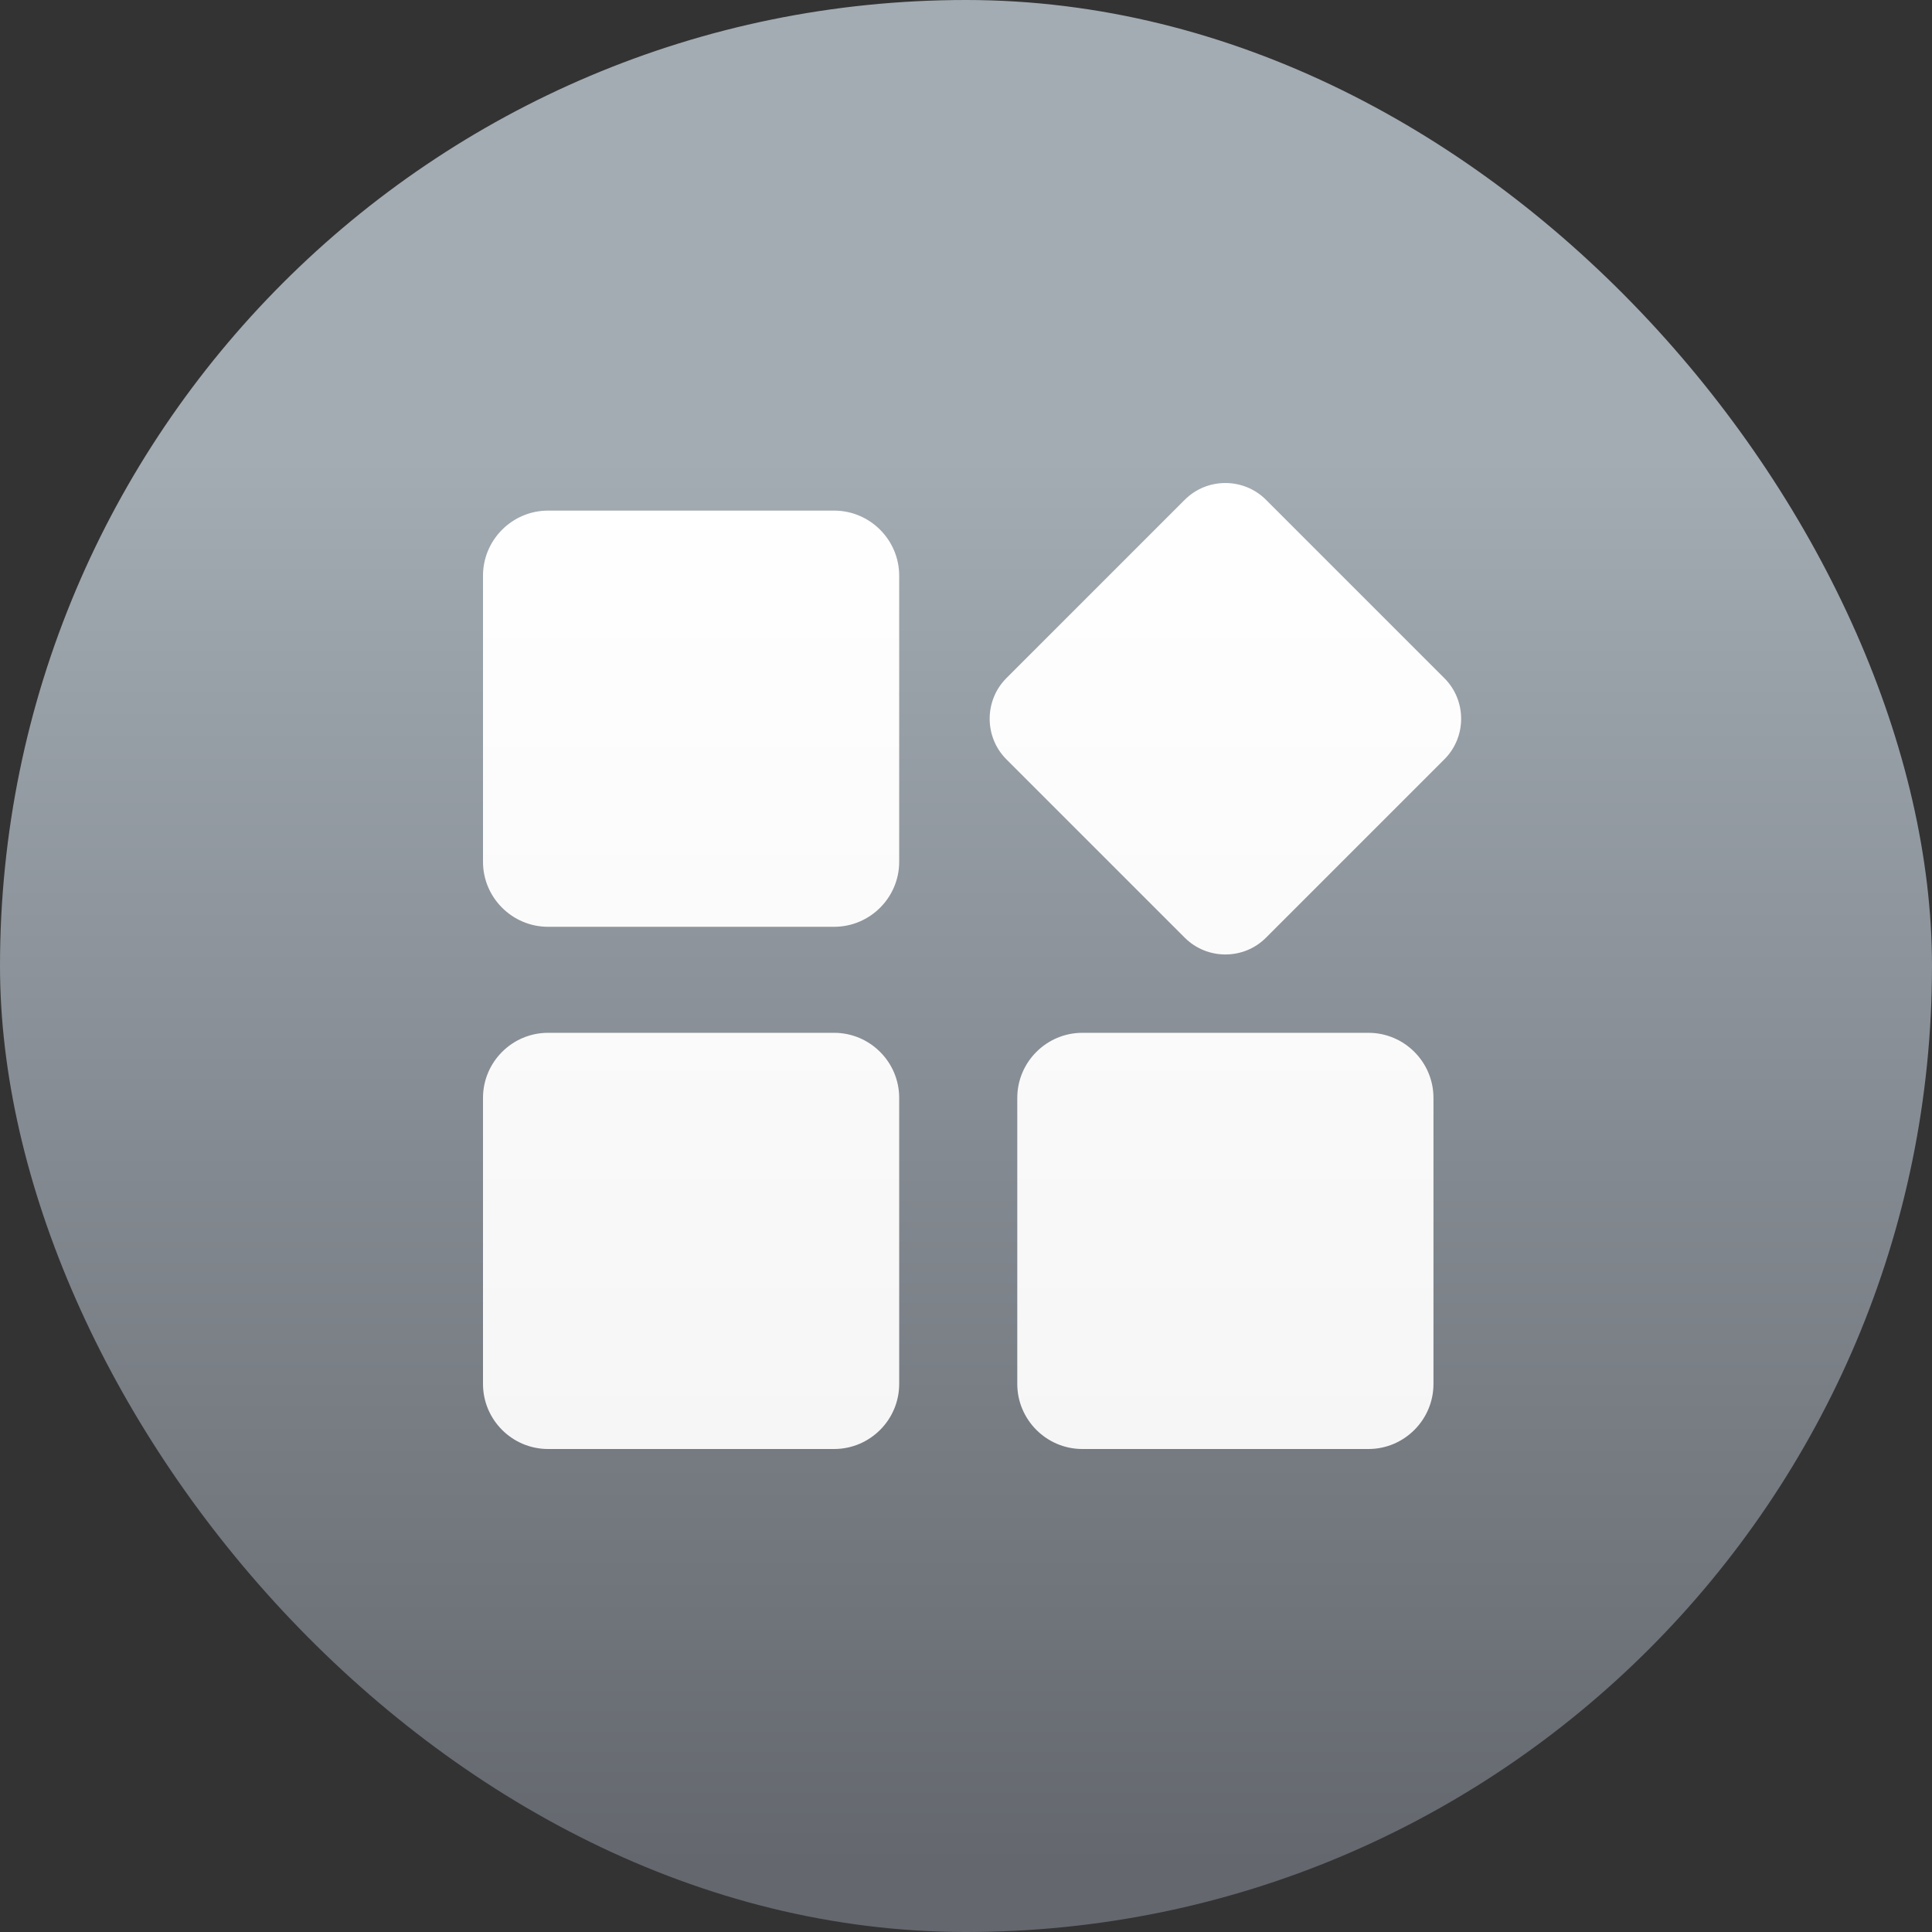 <?xml version="1.0" encoding="UTF-8"?>
<svg width="24px" height="24px" viewBox="0 0 24 24" version="1.1" xmlns="http://www.w3.org/2000/svg" xmlns:xlink="http://www.w3.org/1999/xlink">
    <rect x="0" y="0" width="24" height="24" fill="#333333" stroke="none"/>
    <title>编组 3@2x</title>
    <defs>
        <linearGradient x1="50%" y1="23.87%" x2="50%" y2="96.102%" id="linearGradient-1">
            <stop stop-color="#A3ACB3" offset="0%"></stop>
            <stop stop-color="#64676E" offset="100%"></stop>
        </linearGradient>
        <linearGradient x1="50%" y1="0%" x2="50%" y2="100%" id="linearGradient-2">
            <stop stop-color="#FFFFFF" offset="0%"></stop>
            <stop stop-color="#F6F6F6" offset="100%"></stop>
        </linearGradient>
    </defs>
    <g id="页面-1" stroke="none" stroke-width="1" fill="none" fill-rule="evenodd">
        <g id="滚球-注单" transform="translate(-261, -145)">
            <g id="编组-54" transform="translate(234, 137)">
                <g id="编组-3" transform="translate(27, 8)">
                    <rect id="矩形" fill="url(#linearGradient-1)" x="0" y="0" width="24" height="24" rx="12"></rect>
                    <path d="M10.362,11.513 L6.808,11.513 C6.363,11.513 6,11.15 6,10.706 L6,7.151 C6,6.707 6.363,6.343 6.808,6.343 L10.362,6.343 C10.807,6.343 11.17,6.707 11.17,7.151 L11.17,10.706 C11.17,11.15 10.807,11.513 10.362,11.513 L10.362,11.513 Z M10.362,18 L6.808,18 C6.363,18 6,17.637 6,17.192 L6,13.638 C6,13.193 6.363,12.83 6.808,12.83 L10.362,12.83 C10.807,12.83 11.17,13.193 11.17,13.638 L11.17,17.192 C11.17,17.637 10.807,18 10.362,18 Z M14.718,11.649 L12.501,9.432 C12.225,9.155 12.225,8.702 12.501,8.425 L14.718,6.208 C14.995,5.931 15.449,5.931 15.726,6.208 L17.943,8.425 C18.22,8.702 18.22,9.155 17.943,9.432 L15.726,11.649 C15.449,11.926 14.996,11.926 14.718,11.649 L14.718,11.649 Z M17,18 L13.445,18 C13.001,18 12.637,17.637 12.637,17.192 L12.637,13.638 C12.637,13.193 13.001,12.83 13.445,12.83 L17,12.83 C17.444,12.83 17.807,13.193 17.807,13.638 L17.807,17.192 C17.807,17.637 17.444,18 17,18 Z" id="形状" fill="url(#linearGradient-2)" fill-rule="nonzero"></path>
                </g>
            </g>
        </g>
    </g>
</svg>